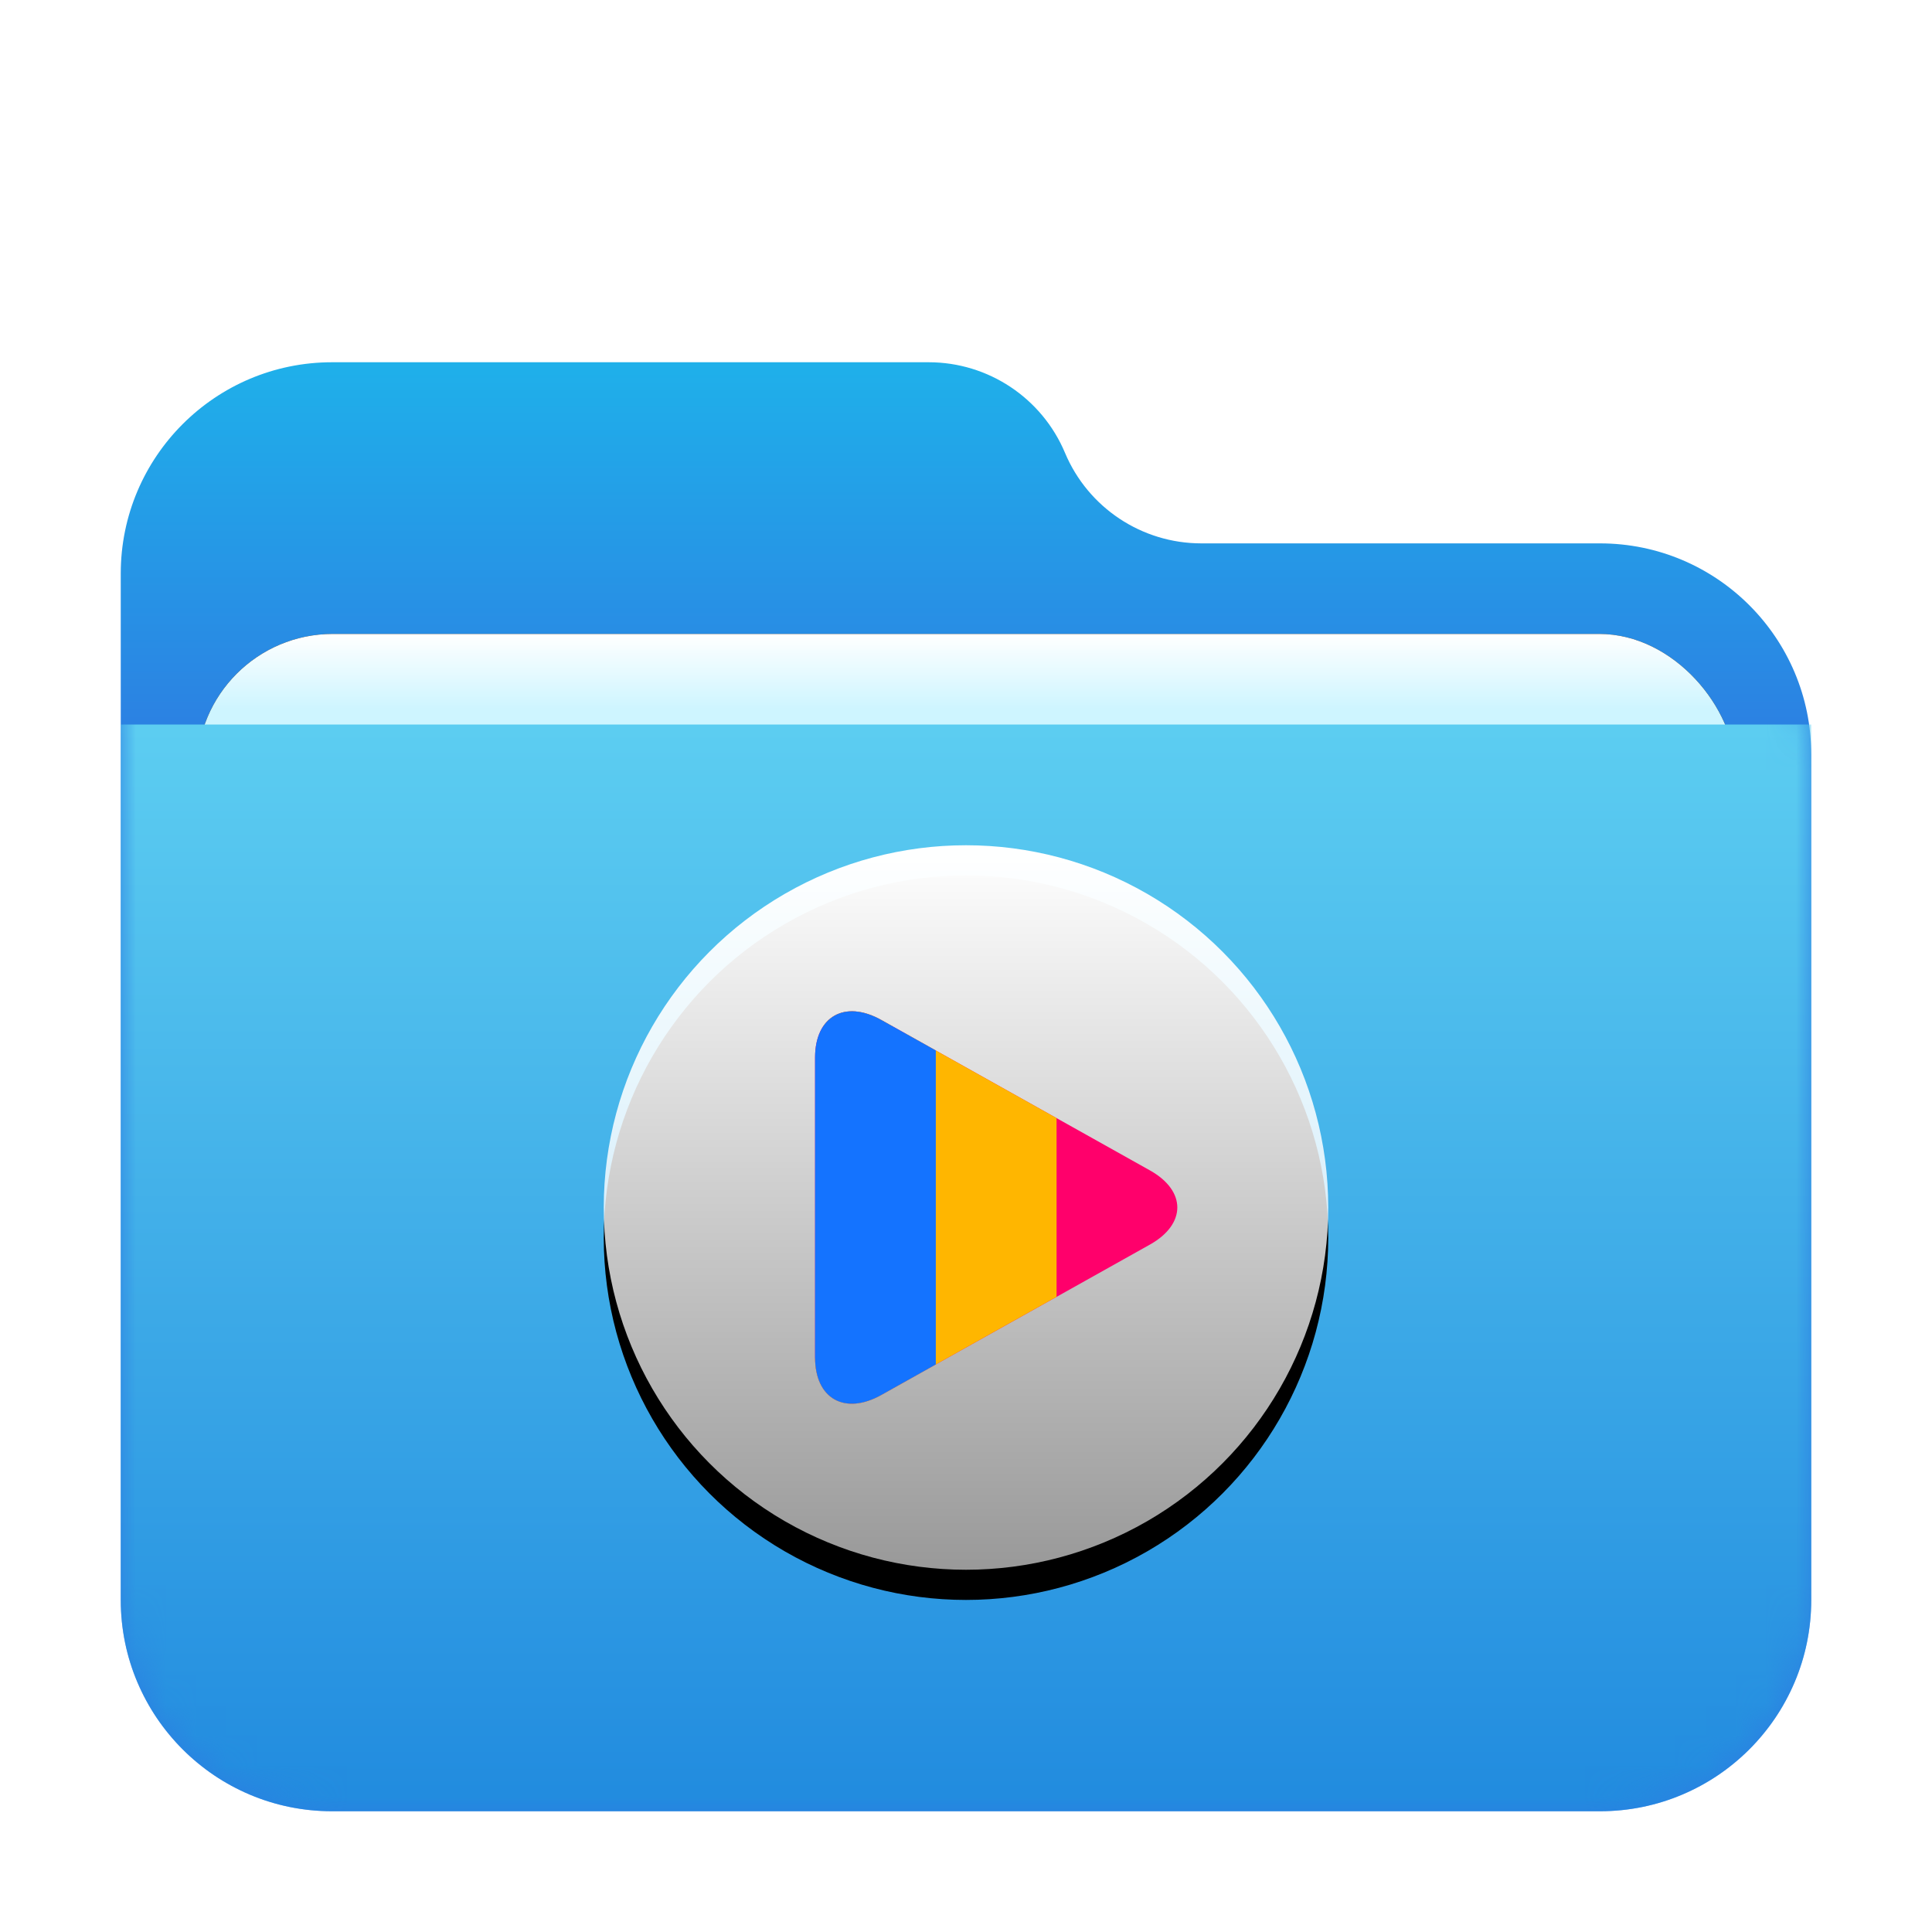 <?xml version="1.0" encoding="UTF-8"?>
<svg width="64px" height="64px" viewBox="0 0 64 64" version="1.1" xmlns="http://www.w3.org/2000/svg" xmlns:xlink="http://www.w3.org/1999/xlink">
    <title>folder-videos</title>
    <defs>
        <filter x="-8.9%" y="-8.3%" width="117.9%" height="120.8%" filterUnits="objectBoundingBox" id="filter-1">
            <feOffset dx="0" dy="1" in="SourceAlpha" result="shadowOffsetOuter1"></feOffset>
            <feGaussianBlur stdDeviation="1.5" in="shadowOffsetOuter1" result="shadowBlurOuter1"></feGaussianBlur>
            <feColorMatrix values="0 0 0 0 0   0 0 0 0 0   0 0 0 0 0  0 0 0 0.2 0" type="matrix" in="shadowBlurOuter1" result="shadowMatrixOuter1"></feColorMatrix>
            <feMerge>
                <feMergeNode in="shadowMatrixOuter1"></feMergeNode>
                <feMergeNode in="SourceGraphic"></feMergeNode>
            </feMerge>
        </filter>
        <linearGradient x1="50%" y1="0%" x2="50%" y2="26.353%" id="linearGradient-2">
            <stop stop-color="#1FB0EA" offset="0%"></stop>
            <stop stop-color="#2C7FE2" offset="100%"></stop>
        </linearGradient>
        <path d="M31.279,3 C32.043,4.818 33.823,6 35.795,6 L49,6 C52.866,6 56,9.134 56,13 L56,41 C56,44.866 52.866,48 49,48 L7,48 C3.134,48 -4.92645439e-14,44.866 -4.97379915e-14,41 L-4.97379915e-14,7 C-5.02114391e-14,3.134 3.134,-2.7711538e-14 7,-2.84217094e-14 L26.764,-2.84217094e-14 C28.735,-2.87839265e-14 30.515,1.182 31.279,3 Z" id="path-3"></path>
        <linearGradient x1="50%" y1="0%" x2="50%" y2="11.796%" id="linearGradient-5">
            <stop stop-color="#FFFFFF" offset="0%"></stop>
            <stop stop-color="#CEF5FF" offset="100%"></stop>
        </linearGradient>
        <rect id="path-6" x="2.523" y="9" width="50.955" height="20.75" rx="4.5"></rect>
        <filter x="-5.9%" y="-14.5%" width="111.8%" height="128.9%" filterUnits="objectBoundingBox" id="filter-7">
            <feOffset dx="0" dy="0" in="SourceAlpha" result="shadowOffsetOuter1"></feOffset>
            <feGaussianBlur stdDeviation="1" in="shadowOffsetOuter1" result="shadowBlurOuter1"></feGaussianBlur>
            <feColorMatrix values="0 0 0 0 0   0 0 0 0 0   0 0 0 0 0  0 0 0 0.2 0" type="matrix" in="shadowBlurOuter1"></feColorMatrix>
        </filter>
        <linearGradient x1="56.426%" y1="0%" x2="56.426%" y2="115.461%" id="linearGradient-8">
            <stop stop-color="#5CCDF1" offset="0%"></stop>
            <stop stop-color="#1881DC" offset="100%"></stop>
        </linearGradient>
        <linearGradient x1="50%" y1="0%" x2="50%" y2="100%" id="linearGradient-9">
            <stop stop-color="#FFFFFF" offset="0%"></stop>
            <stop stop-color="#FFFFFF" stop-opacity="0.6" offset="100%"></stop>
        </linearGradient>
        <circle id="path-10" cx="12" cy="12" r="12"></circle>
        <filter x="-14.6%" y="-10.4%" width="129.2%" height="129.2%" filterUnits="objectBoundingBox" id="filter-11">
            <feOffset dx="0" dy="1" in="SourceAlpha" result="shadowOffsetOuter1"></feOffset>
            <feGaussianBlur stdDeviation="1" in="shadowOffsetOuter1" result="shadowBlurOuter1"></feGaussianBlur>
            <feColorMatrix values="0 0 0 0 0   0 0 0 0 0.429   0 0 0 0 0.969  0 0 0 0.5 0" type="matrix" in="shadowBlurOuter1"></feColorMatrix>
        </filter>
    </defs>
    <g id="folder-videos" stroke="none" stroke-width="1" fill="none" fill-rule="evenodd">
        <g id="folder-64px" transform="translate(4, 11)">
            <g id="Group-2" filter="url(#filter-1)" transform="translate(0, 0)">
                <mask id="mask-4" fill="white">
                    <use xlink:href="#path-3"></use>
                </mask>
                <use id="Mask" fill="url(#linearGradient-2)" xlink:href="#path-3"></use>
                <g id="Rectangle" mask="url(#mask-4)">
                    <use fill="black" fill-opacity="1" filter="url(#filter-7)" xlink:href="#path-6"></use>
                    <use fill="url(#linearGradient-5)" fill-rule="evenodd" xlink:href="#path-6"></use>
                </g>
                <g id="Group" mask="url(#mask-4)" fill="url(#linearGradient-8)">
                    <g transform="translate(0, 11.5)" id="Rectangle">
                        <path d="M0,0.5 L56,0.5 L56,29.5 C56,33.366 52.866,36.5 49,36.5 L7,36.5 C3.134,36.5 4.73447626e-16,33.366 0,29.5 L0,0.5 L0,0.5 Z"></path>
                    </g>
                </g>
            </g>
        </g>
        <g id="Group-2" transform="translate(20, 28)">
            <g id="Combined-Shape">
                <use fill="black" fill-opacity="1" filter="url(#filter-11)" xlink:href="#path-10"></use>
                <use fill="url(#linearGradient-9)" fill-rule="evenodd" xlink:href="#path-10"></use>
            </g>
            <g id="Group" transform="translate(7, 5.5)">
                <path d="M2.194,12.711 C0.982,13.389 0,12.833 0,11.466 L0,1.533 C0,0.167 0.988,-0.388 2.194,0.288 L11.093,5.271 C12.305,5.949 12.3,7.052 11.093,7.728 L2.194,12.711 Z" id="Path-359" fill="#FF006B"></path>
                <path d="M3,0.739 L8,3.538 L8,9.459 L2.194,12.711 C0.993,13.384 0.017,12.843 0,11.501 L3,11.5 L3,0.739 Z M2.194,0.288 L2.573,0.5 L0.268,0.499 C0.642,-0.06 1.367,-0.176 2.194,0.288 Z" id="Combined-Shape" fill="#FFB600"></path>
                <path d="M2.194,0.288 L4,1.298 L4,11.699 L2.194,12.711 C0.982,13.389 0,12.833 0,11.466 L0,1.533 C0,0.167 0.988,-0.388 2.194,0.288 Z" id="Combined-Shape" fill="#1473FF"></path>
            </g>
        </g>
    </g>
</svg>